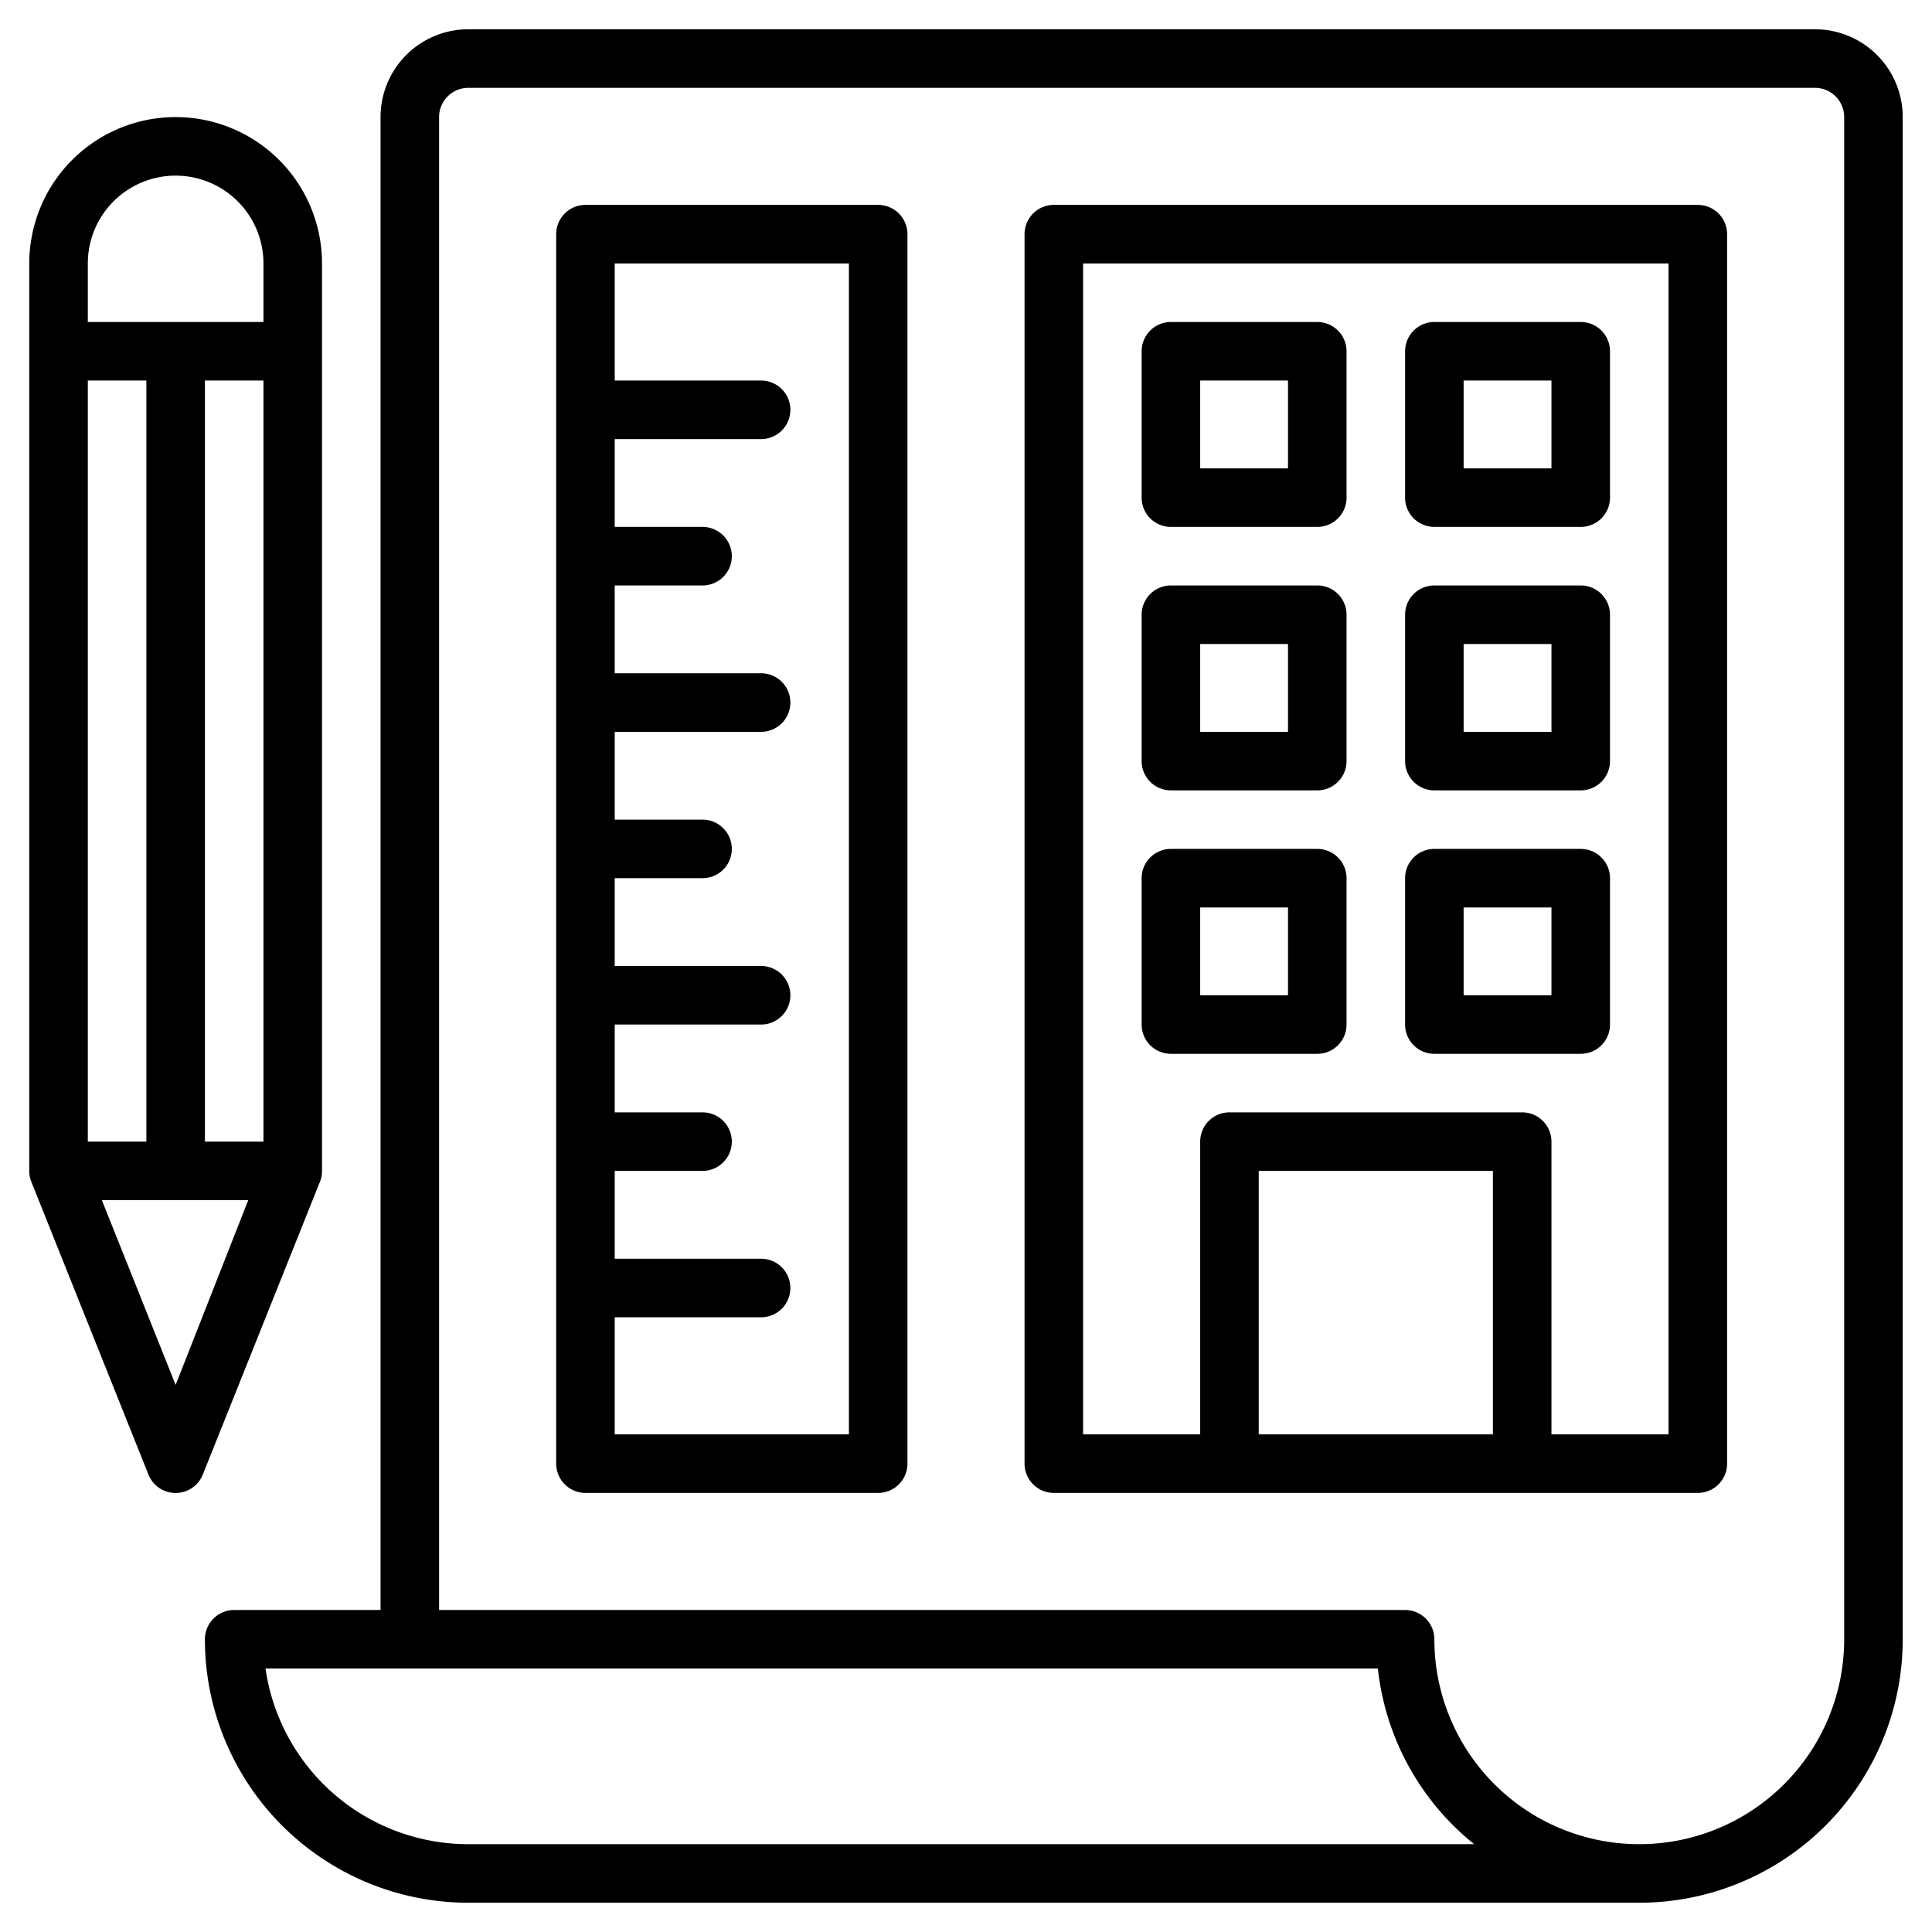<svg height='100px' width='100px'  fill="#000000" xmlns="http://www.w3.org/2000/svg" viewBox="0 0 66 66" x="0px" y="0px"><title>Artboard 17</title><g><path d="M58,7H36a1,1,0,0,0-1,1V50a1,1,0,0,0,1,1H58a1,1,0,0,0,1-1V8A1,1,0,0,0,58,7ZM51,49H43V40h8Zm6,0H53V39a1,1,0,0,0-1-1H42a1,1,0,0,0-1,1V49H37V9H57Z"></path><path d="M49,18h5a1,1,0,0,0,1-1V12a1,1,0,0,0-1-1H49a1,1,0,0,0-1,1v5A1,1,0,0,0,49,18Zm1-5h3v3H50Z"></path><path d="M40,18h5a1,1,0,0,0,1-1V12a1,1,0,0,0-1-1H40a1,1,0,0,0-1,1v5A1,1,0,0,0,40,18Zm1-5h3v3H41Z"></path><path d="M49,27h5a1,1,0,0,0,1-1V21a1,1,0,0,0-1-1H49a1,1,0,0,0-1,1v5A1,1,0,0,0,49,27Zm1-5h3v3H50Z"></path><path d="M40,27h5a1,1,0,0,0,1-1V21a1,1,0,0,0-1-1H40a1,1,0,0,0-1,1v5A1,1,0,0,0,40,27Zm1-5h3v3H41Z"></path><path d="M49,36h5a1,1,0,0,0,1-1V30a1,1,0,0,0-1-1H49a1,1,0,0,0-1,1v5A1,1,0,0,0,49,36Zm1-5h3v3H50Z"></path><path d="M40,36h5a1,1,0,0,0,1-1V30a1,1,0,0,0-1-1H40a1,1,0,0,0-1,1v5A1,1,0,0,0,40,36Zm1-5h3v3H41Z"></path><path d="M62,1H16a3,3,0,0,0-3,3V55H8a1,1,0,0,0-1,1,9,9,0,0,0,9,9H56a9,9,0,0,0,9-9V4A3,3,0,0,0,62,1ZM16,63a7,7,0,0,1-6.93-6h38a8.93,8.93,0,0,0,3.29,6Zm47-7a7,7,0,0,1-14,0,1,1,0,0,0-1-1H15V4a1,1,0,0,1,1-1H62a1,1,0,0,1,1,1Z"></path><path d="M30,7H20a1,1,0,0,0-1,1V50a1,1,0,0,0,1,1H30a1,1,0,0,0,1-1V8A1,1,0,0,0,30,7ZM29,49H21V45h5a1,1,0,0,0,0-2H21V40h3a1,1,0,0,0,0-2H21V35h5a1,1,0,0,0,0-2H21V30h3a1,1,0,0,0,0-2H21V25h5a1,1,0,0,0,0-2H21V20h3a1,1,0,0,0,0-2H21V15h5a1,1,0,0,0,0-2H21V9h8Z"></path><path d="M11,40V9A5,5,0,0,0,1,9V40a.94.94,0,0,0,.07.37l4,10a1,1,0,0,0,1.86,0l4-10A.94.94,0,0,0,11,40ZM6,6A3,3,0,0,1,9,9v2H3V9A3,3,0,0,1,6,6ZM7,39V13H9V39ZM3,39V13H5V39Zm3,8.31L3.48,41h5Z"></path></g></svg>